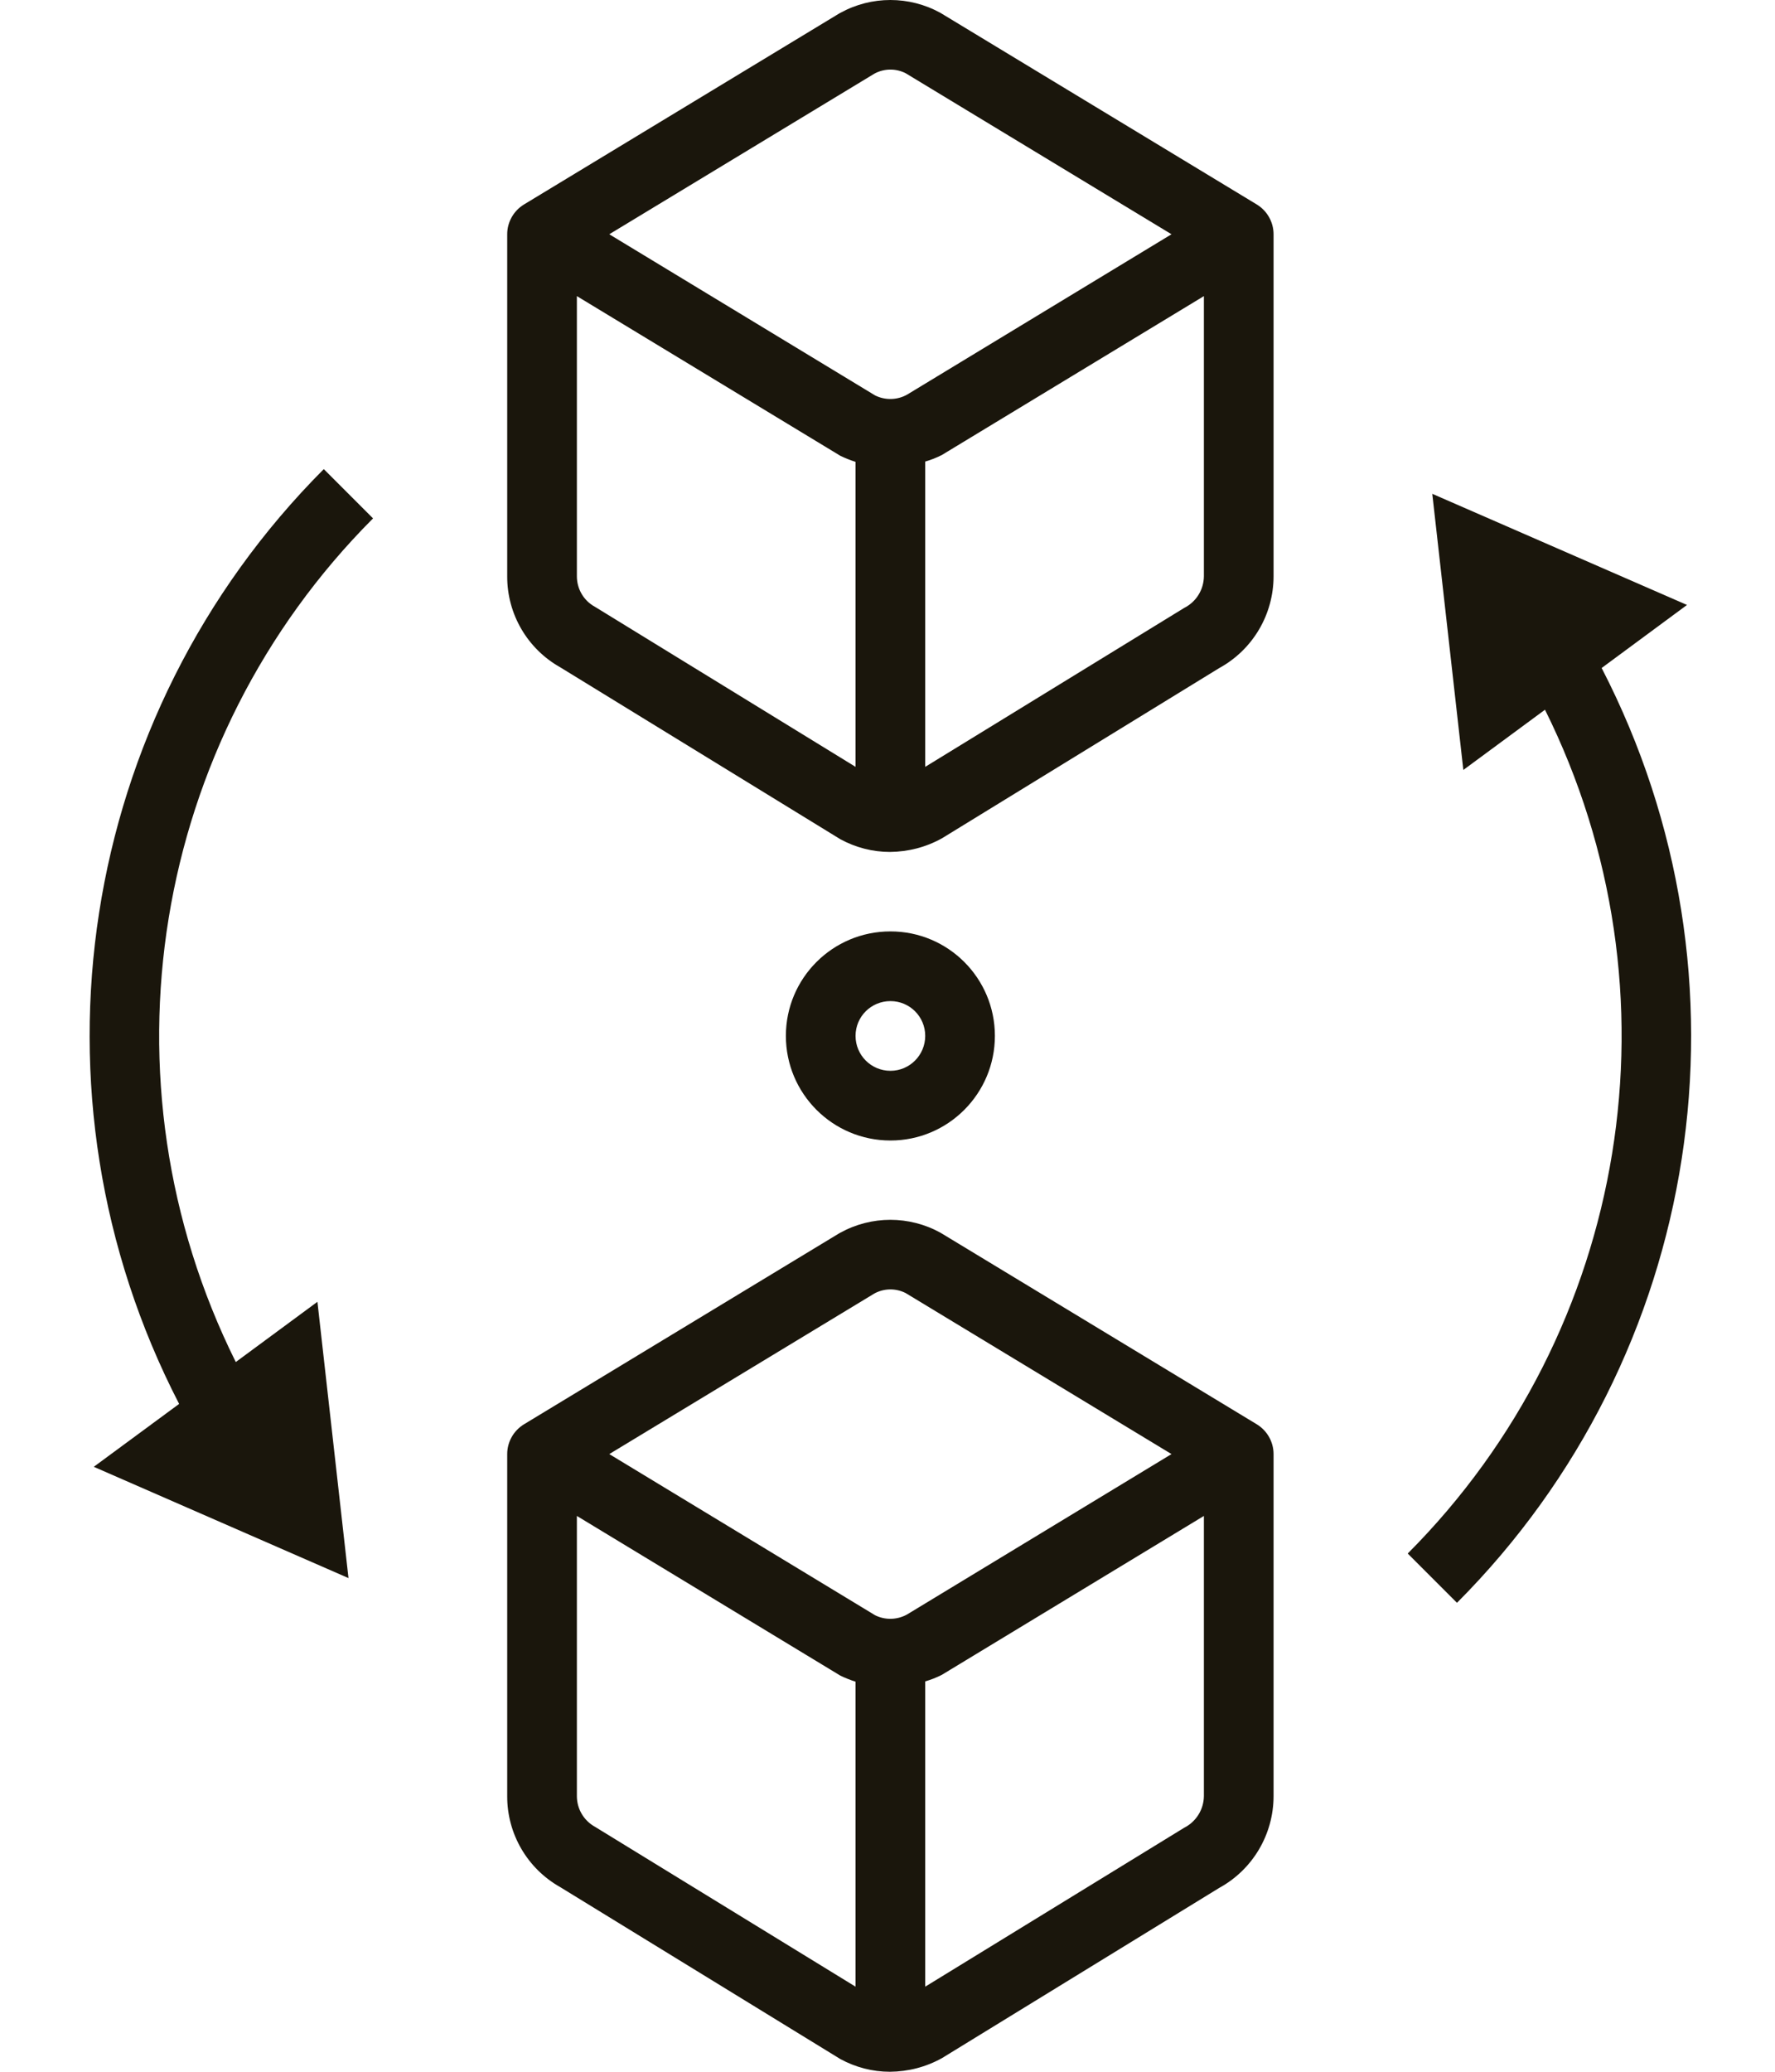 <svg width="12" height="14" viewBox="0 0 12 14" fill="none" xmlns="http://www.w3.org/2000/svg">
<path d="M8.497 1.382L6.358 0.087C6.147 -0.029 5.892 -0.029 5.681 0.087L5.672 0.092L3.542 1.382C3.472 1.425 3.429 1.501 3.429 1.583V3.894C3.428 4.149 3.565 4.384 3.787 4.509L5.681 5.671C5.784 5.727 5.899 5.757 6.016 5.757C6.14 5.756 6.26 5.725 6.368 5.665L8.242 4.515C8.469 4.391 8.61 4.153 8.61 3.894V1.583C8.61 1.501 8.567 1.425 8.497 1.382ZM5.911 0.498C5.977 0.462 6.056 0.461 6.123 0.495L7.92 1.583L6.132 2.667C6.066 2.704 5.984 2.706 5.916 2.672L4.119 1.583L5.911 0.498ZM4.023 4.101C3.947 4.06 3.9 3.981 3.9 3.894V2.001L5.681 3.08C5.714 3.096 5.749 3.11 5.784 3.121V5.182L4.023 4.101ZM8.006 4.108L6.255 5.182V3.119C6.294 3.108 6.331 3.093 6.367 3.075L8.139 2.001V3.894C8.138 3.985 8.087 4.067 8.006 4.108Z" fill="#1A160C"/>
<path d="M8.497 9.625L6.358 8.33C6.147 8.214 5.892 8.214 5.681 8.33L5.672 8.335L3.542 9.625C3.472 9.668 3.429 9.744 3.429 9.826V12.137C3.428 12.392 3.565 12.627 3.787 12.752L5.681 13.914C5.784 13.97 5.899 14 6.016 14C6.14 13.999 6.26 13.968 6.368 13.908L8.242 12.758C8.469 12.634 8.61 12.396 8.61 12.137V9.826C8.61 9.744 8.567 9.668 8.497 9.625ZM5.911 8.741C5.977 8.705 6.056 8.704 6.123 8.738L7.92 9.826L6.132 10.91C6.065 10.947 5.984 10.949 5.916 10.915L4.119 9.826L5.911 8.741ZM4.023 12.345C3.947 12.303 3.9 12.224 3.9 12.137V10.244L5.681 11.323C5.714 11.339 5.749 11.353 5.784 11.364V13.425L4.023 12.345ZM8.006 12.351L6.255 13.425V11.362C6.294 11.351 6.331 11.336 6.367 11.318L8.139 10.244V12.137C8.138 12.227 8.087 12.31 8.006 12.351Z" fill="#1A160C"/>
<path d="M6.726 7C6.726 6.61 6.41 6.294 6.02 6.294C5.629 6.294 5.313 6.61 5.313 7C5.313 7.39 5.629 7.707 6.02 7.707C6.41 7.707 6.726 7.39 6.726 7ZM5.784 7C5.784 6.87 5.889 6.765 6.02 6.765C6.15 6.765 6.255 6.87 6.255 7C6.255 7.13 6.15 7.236 6.02 7.236C5.889 7.236 5.784 7.13 5.784 7Z" fill="#1A160C"/>
<path d="M2.522 3.503L2.189 3.17C0.524 4.839 0.129 7.392 1.211 9.487L0.634 9.912L2.356 10.664L2.146 8.797L1.594 9.204C0.648 7.302 1.021 5.007 2.522 3.503Z" fill="#1A160C"/>
<path d="M10.828 4.514L11.405 4.088L9.683 3.337L9.893 5.203L10.445 4.796C11.391 6.699 11.018 8.993 9.517 10.498L9.85 10.831C11.515 9.162 11.91 6.608 10.828 4.514Z" fill="#1A160C"/>
</svg>

